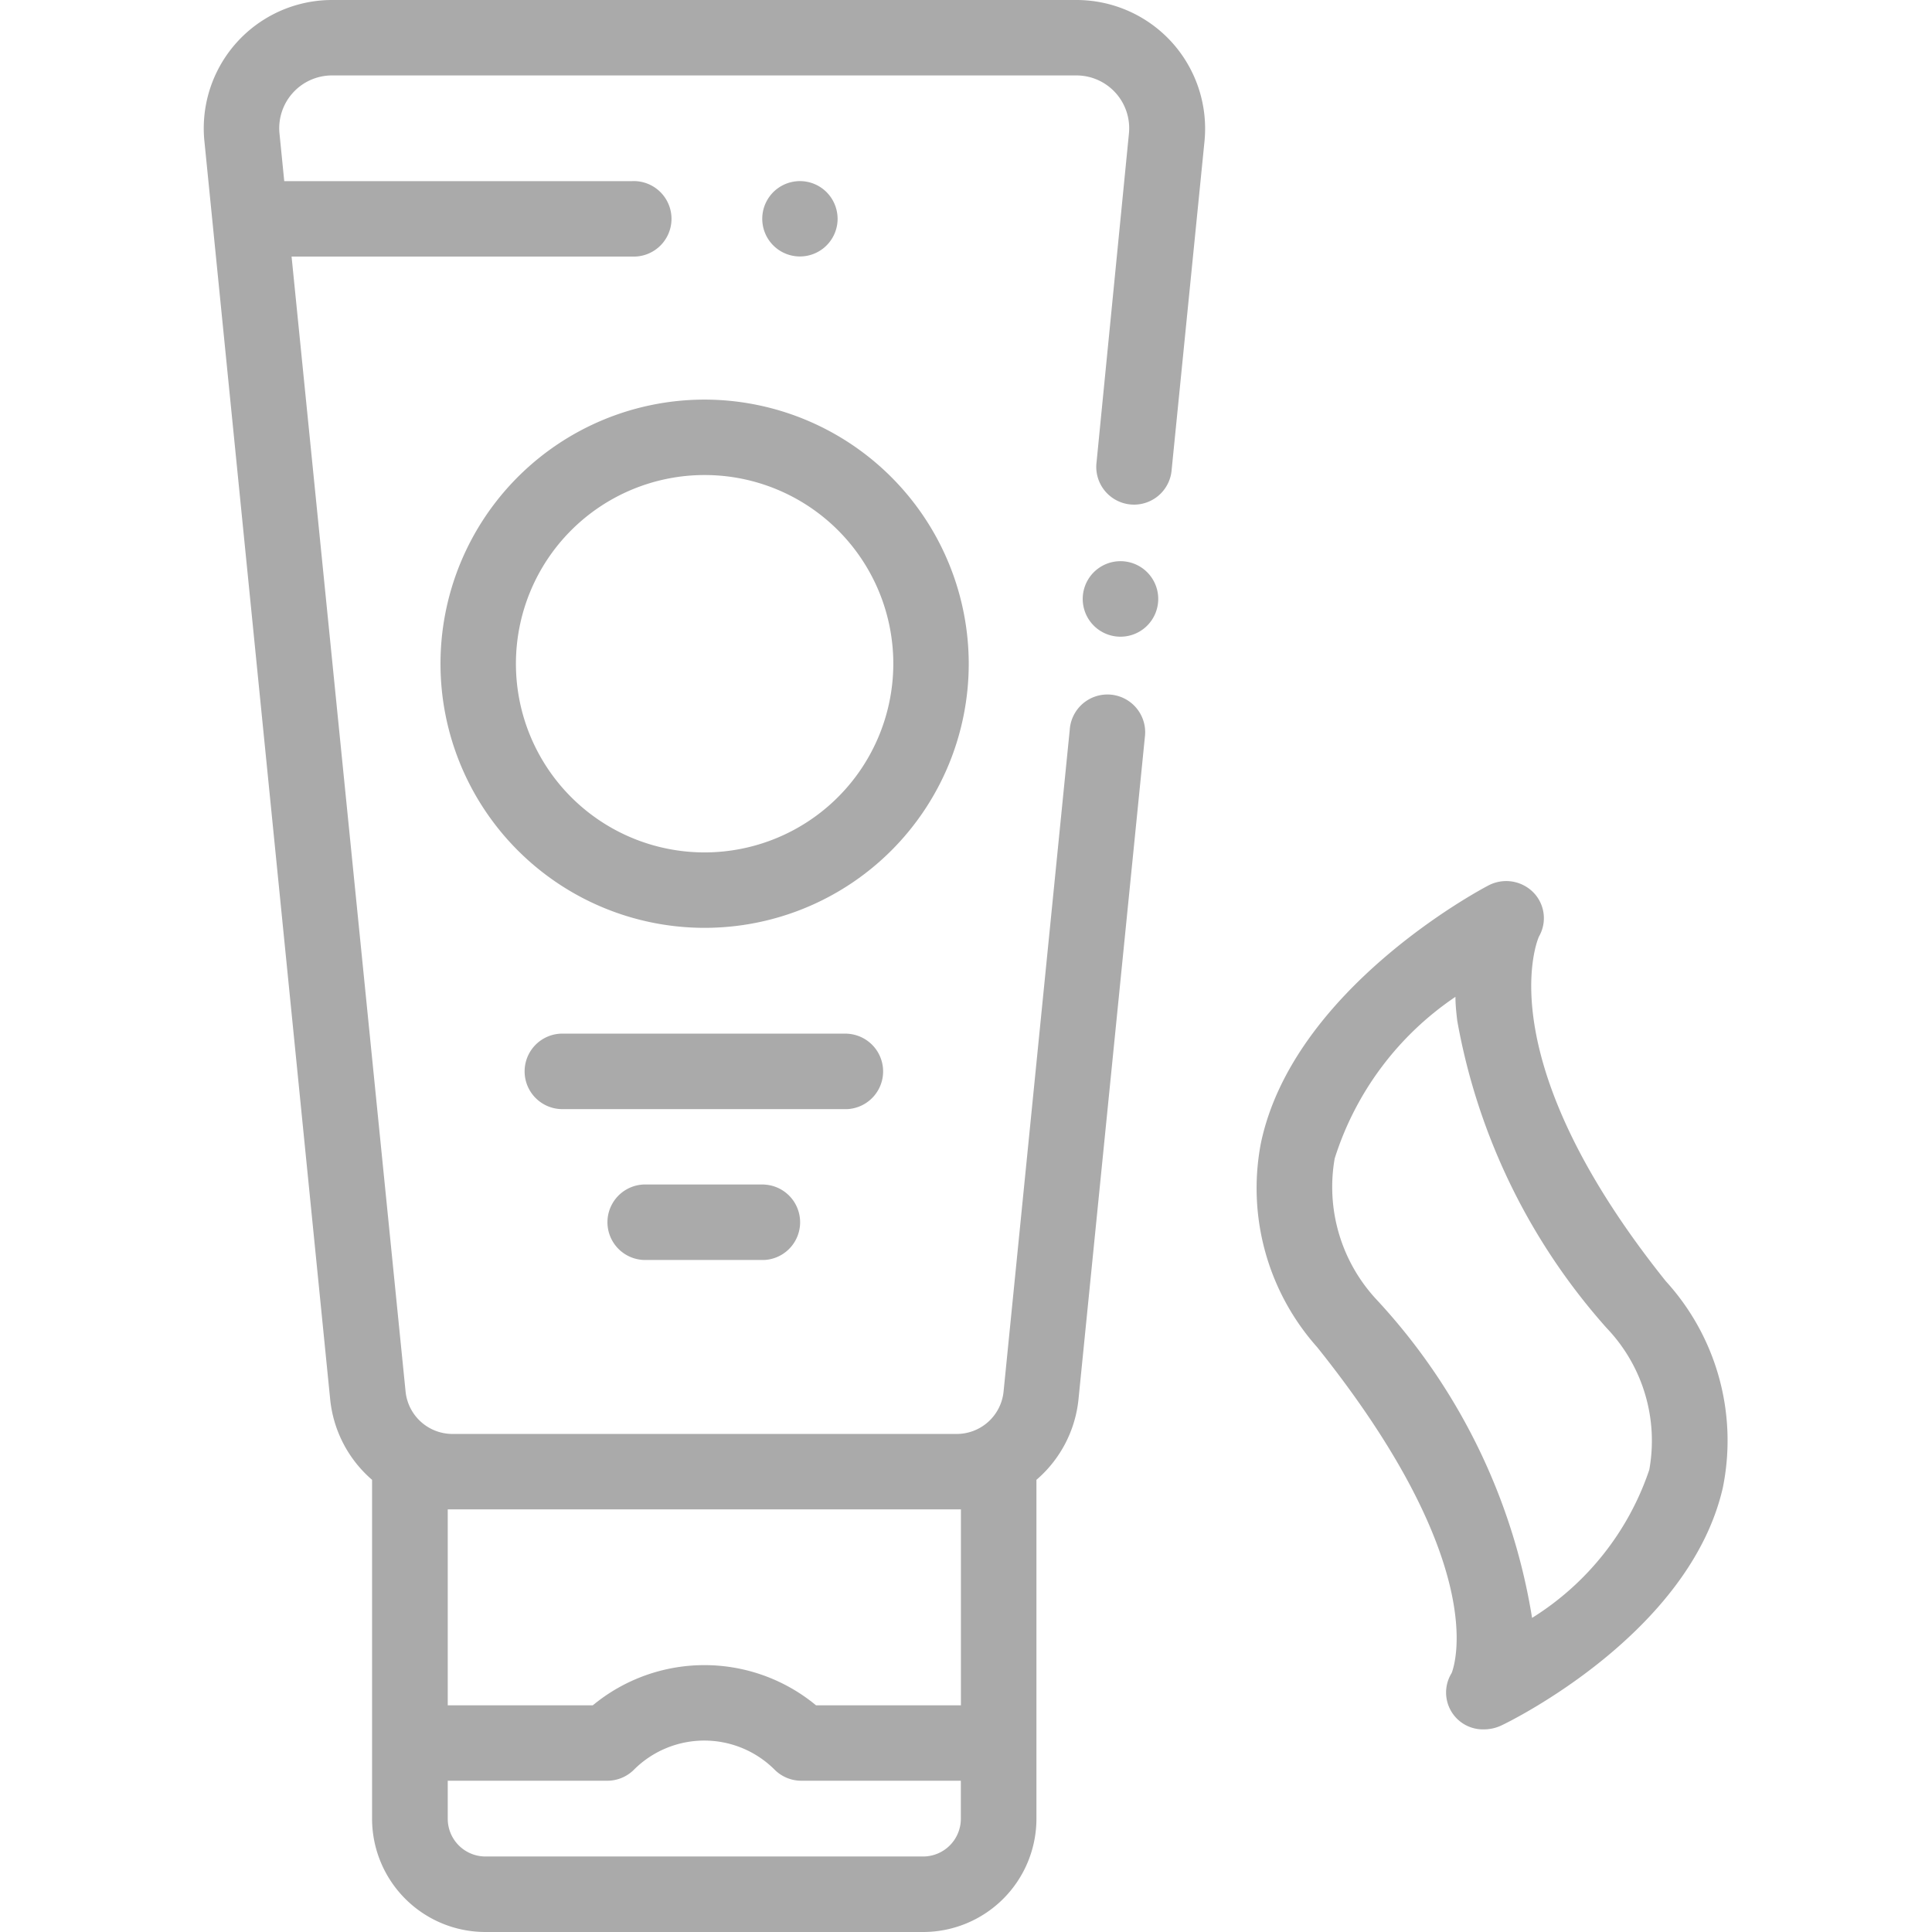 <svg xmlns="http://www.w3.org/2000/svg" xmlns:xlink="http://www.w3.org/1999/xlink" width="24" height="24" viewBox="0 0 24 24">
  <defs>
    <clipPath id="clip-path">
      <rect id="Прямоугольник_320" data-name="Прямоугольник 320" width="24" height="24" transform="translate(24 225)" fill="#aaa"/>
    </clipPath>
  </defs>
  <g id="Группа_масок_80" data-name="Группа масок 80" transform="translate(-24 -225)" opacity="0.999" clip-path="url(#clip-path)">
    <g id="_005-cream-2" data-name="005-cream-2" transform="translate(26.531 225)">
      <g id="Сгруппировать_452" data-name="Сгруппировать 452" transform="translate(2.941 4.964)">
        <g id="Сгруппировать_451" data-name="Сгруппировать 451">
          <path id="Контур_204" data-name="Контур 204" d="M7.841,4.137a3.281,3.281,0,1,0,3.281,3.281A3.285,3.285,0,0,0,7.841,4.137Zm0,5.625a2.344,2.344,0,1,1,2.344-2.344A2.346,2.346,0,0,1,7.841,9.762Z" transform="translate(-4.56 -4.137)" fill="#aaa"/>
        </g>
      </g>
      <g id="Сгруппировать_454" data-name="Сгруппировать 454">
        <g id="Сгруппировать_453" data-name="Сгруппировать 453">
          <path id="Контур_205" data-name="Контур 205" d="M14.134.524A1.6,1.6,0,0,0,12.952,0H3.7A1.594,1.594,0,0,0,2.117,1.752L3.679,17.377A1.52,1.52,0,0,0,4.2,18.383v4.211A1.408,1.408,0,0,0,5.609,24h5.438a1.408,1.408,0,0,0,1.406-1.406V18.383a1.52,1.52,0,0,0,.523-1.006L13.8,9.156a.469.469,0,1,0-.933-.093l-.822,8.221a.585.585,0,0,1-.584.529H5.2a.586.586,0,0,1-.584-.529L3.2,3.187H7.429a.469.469,0,1,0,0-.937H3.109L3.05,1.659A.656.656,0,0,1,3.7.937h9.249a.656.656,0,0,1,.653.721L13.2,5.74a.469.469,0,1,0,.933.093l.408-4.081A1.6,1.6,0,0,0,14.134.524ZM5.14,18.75h6.375v2.434h-1.8a2.175,2.175,0,0,0-2.773,0H5.14V18.75Zm0,3.371H7.122a.469.469,0,0,0,.331-.137,1.236,1.236,0,0,1,1.748,0,.469.469,0,0,0,.331.137h1.982v.472a.469.469,0,0,1-.469.469H5.609a.469.469,0,0,1-.469-.469Z" transform="translate(-2.109)" fill="#aaa"/>
        </g>
      </g>
      <g id="Сгруппировать_456" data-name="Сгруппировать 456" transform="translate(10.92 6.971)">
        <g id="Сгруппировать_455" data-name="Сгруппировать 455">
          <path id="Контур_206" data-name="Контур 206" d="M12.009,5.947a.469.469,0,1,0,.137.331A.469.469,0,0,0,12.009,5.947Z" transform="translate(-11.209 -5.809)" fill="#aaa"/>
        </g>
      </g>
      <g id="Сгруппировать_458" data-name="Сгруппировать 458" transform="translate(3.984 12.839)">
        <g id="Сгруппировать_457" data-name="Сгруппировать 457">
          <path id="Контур_207" data-name="Контур 207" d="M9.437,10.7H5.9a.469.469,0,0,0,0,.938H9.437a.469.469,0,0,0,0-.937Z" transform="translate(-5.429 -10.699)" fill="#aaa"/>
        </g>
      </g>
      <g id="Сгруппировать_460" data-name="Сгруппировать 460" transform="translate(5.015 14.714)">
        <g id="Сгруппировать_459" data-name="Сгруппировать 459">
          <path id="Контур_208" data-name="Контур 208" d="M8.234,12.262H6.757a.469.469,0,0,0,0,.938H8.234a.469.469,0,0,0,0-.937Z" transform="translate(-6.288 -12.262)" fill="#aaa"/>
        </g>
      </g>
      <g id="Сгруппировать_462" data-name="Сгруппировать 462" transform="translate(13.073 10.945)">
        <g id="Сгруппировать_461" data-name="Сгруппировать 461">
          <path id="Контур_209" data-name="Контур 209" d="M18.093,14.091c-2.186-2.731-1.615-4.19-1.576-4.28a.457.457,0,0,0-.069-.549.474.474,0,0,0-.563-.084c-.1.052-2.422,1.288-2.822,3.2a2.969,2.969,0,0,0,.7,2.534c2.141,2.675,1.711,3.942,1.67,4.047a.458.458,0,0,0,.4.7.51.51,0,0,0,.22-.05c.1-.046,2.335-1.139,2.749-2.954A2.938,2.938,0,0,0,18.093,14.091Zm-.205,2.343a3.472,3.472,0,0,1-1.456,1.84A7.572,7.572,0,0,0,14.5,14.32a2.052,2.052,0,0,1-.52-1.753,3.8,3.8,0,0,1,1.5-2.008c0,.1.011.2.023.3a7.792,7.792,0,0,0,1.856,3.815A2.026,2.026,0,0,1,17.888,16.434Z" transform="translate(-13.004 -9.121)" fill="#aaa"/>
        </g>
      </g>
      <g id="Сгруппировать_464" data-name="Сгруппировать 464" transform="translate(6.937 2.25)">
        <g id="Сгруппировать_463" data-name="Сгруппировать 463">
          <path id="Контур_210" data-name="Контур 210" d="M8.69,2.012a.468.468,0,1,0,.137.331A.472.472,0,0,0,8.69,2.012Z" transform="translate(-7.89 -1.875)" fill="#aaa"/>
        </g>
      </g>
    </g>
  </g>
</svg>
